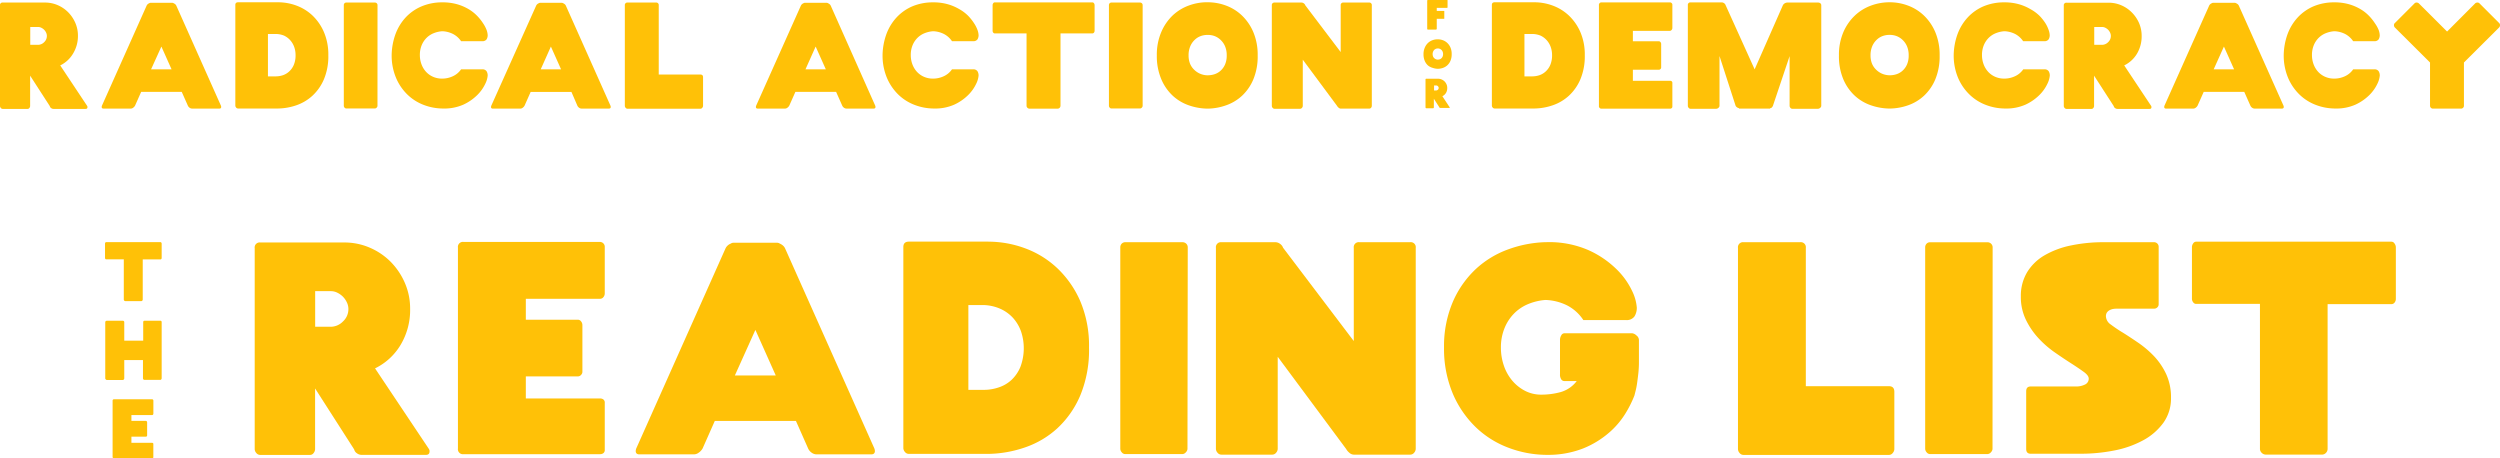 <svg id="Layer_1" data-name="Layer 1" xmlns="http://www.w3.org/2000/svg" viewBox="0 0 636.33 116.65"><defs><style>.cls-1{isolation:isolate;}.cls-2{fill:#ffc107;}</style></defs><title>reading-list-logo</title><g class="cls-1"><path class="cls-2" d="M22.76,27.35l.05.16a.41.41,0,0,1,0,.13c0,.29-.16.43-.47.43H14.16a1,1,0,0,1-.58-.2.83.83,0,0,1-.36-.52l-5-7.74v7.74a.82.82,0,0,1-.18.47.55.55,0,0,1-.47.25H1.27a.63.63,0,0,1-.52-.25.78.78,0,0,1-.2-.47V1.76A.64.64,0,0,1,1.27,1H12a8.07,8.07,0,0,1,3.26.67,8.41,8.41,0,0,1,2.66,1.82,8.8,8.8,0,0,1,1.8,2.68,8.17,8.17,0,0,1,.67,3.29A8.64,8.64,0,0,1,19.14,14a7.71,7.71,0,0,1-3.26,3ZM8.25,11.76h2a2.18,2.18,0,0,0,1.53-.67,2.13,2.13,0,0,0,.7-1.6,1.94,1.94,0,0,0-.2-.85,2.6,2.6,0,0,0-.5-.72,2.72,2.72,0,0,0-.7-.5,1.83,1.83,0,0,0-.83-.2h-2Z" transform="translate(-0.55 -0.35)"/><path class="cls-2" d="M56.78,27.24a1.14,1.14,0,0,1,.07.32q0,.43-.47.43H49.44a1.08,1.08,0,0,1-.63-.22,1.3,1.3,0,0,1-.45-.54l-1.55-3.49H36.48l-1.55,3.49a1.62,1.62,0,0,1-.49.54,1,1,0,0,1-.59.22H26.9q-.47,0-.47-.43a1.12,1.12,0,0,1,.07-.32L37.85,1.83a1.21,1.21,0,0,1,.68-.65.59.59,0,0,1,.36-.11h5.54a.65.65,0,0,1,.32.11,1.5,1.5,0,0,1,.38.23,1.08,1.08,0,0,1,.31.41ZM44.22,18l-2.59-5.8L39,18Z" transform="translate(-0.55 -0.35)"/><path class="cls-2" d="M71.29.93A13.48,13.48,0,0,1,76,1.77a12,12,0,0,1,4.1,2.54A12.84,12.84,0,0,1,83,8.52a14.48,14.48,0,0,1,1.12,5.9A15.11,15.11,0,0,1,83,20.53a12.18,12.18,0,0,1-2.92,4.18A11.66,11.66,0,0,1,76,27.14a15,15,0,0,1-4.68.83H61.17a.63.63,0,0,1-.52-.25.78.78,0,0,1-.2-.47V1.61q0-.68.72-.68H71.29Zm-.54,18.86a5.82,5.82,0,0,0,1.85-.31,4.43,4.43,0,0,0,1.62-1,4.78,4.78,0,0,0,1.13-1.66,6.2,6.2,0,0,0,.43-2.45,6.15,6.15,0,0,0-.34-2.05,5.16,5.16,0,0,0-1-1.71,4.94,4.94,0,0,0-1.58-1.19A5.65,5.65,0,0,0,70.75,9h-2V19.79Z" transform="translate(-0.55 -0.35)"/><path class="cls-2" d="M96.63,27.32a.69.69,0,0,1-.2.41.61.61,0,0,1-.49.23H88.71a.56.56,0,0,1-.47-.23.71.71,0,0,1-.18-.41V1.68a.68.68,0,0,1,.18-.5A.63.63,0,0,1,88.71,1h7.24a.7.7,0,0,1,.49.18.65.65,0,0,1,.2.5Z" transform="translate(-0.55 -0.35)"/><path class="cls-2" d="M123.24,18a1.25,1.25,0,0,1,1.15.47,2.09,2.09,0,0,1,.29,1.12,5.85,5.85,0,0,1-.63,2.12,9.91,9.91,0,0,1-2,2.81,12.38,12.38,0,0,1-3.53,2.45,12,12,0,0,1-5.26,1h-.14a13.84,13.84,0,0,1-4.68-.9,12.17,12.17,0,0,1-4.1-2.56,13,13,0,0,1-2.93-4.21,14.65,14.65,0,0,1-1.17-5.9v-.14a16.45,16.45,0,0,1,1-5.29,12.76,12.76,0,0,1,2.61-4.23,11.83,11.83,0,0,1,4.05-2.79,13.44,13.44,0,0,1,5.29-1,13.29,13.29,0,0,1,3.74.49,12.39,12.39,0,0,1,2.93,1.26,10.36,10.36,0,0,1,2.18,1.73,12.26,12.26,0,0,1,1.48,1.87A8.14,8.14,0,0,1,124.41,8a4.34,4.34,0,0,1,.27,1.28,2,2,0,0,1-.29,1.1,1.27,1.27,0,0,1-1.15.45h-5.33A5.62,5.62,0,0,0,115.86,9a6.62,6.62,0,0,0-2.74-.7,7.14,7.14,0,0,0-2.11.47,5.44,5.44,0,0,0-1.82,1.15,5.7,5.7,0,0,0-1.28,1.87,6.44,6.44,0,0,0-.49,2.59,6.63,6.63,0,0,0,.4,2.3,5.82,5.82,0,0,0,1.12,1.89,5.29,5.29,0,0,0,1.78,1.3,5.68,5.68,0,0,0,2.39.49,6.38,6.38,0,0,0,2.65-.58A5.14,5.14,0,0,0,117.91,18Z" transform="translate(-0.55 -0.35)"/><path class="cls-2" d="M155.93,27.24a1.14,1.14,0,0,1,.07.32q0,.43-.47.43h-6.95a1.08,1.08,0,0,1-.63-.22,1.3,1.3,0,0,1-.45-.54L146,23.75H135.62l-1.55,3.49a1.62,1.62,0,0,1-.49.54A1,1,0,0,1,133,28H126q-.47,0-.47-.43a1.12,1.12,0,0,1,.07-.32L137,1.83a1.21,1.21,0,0,1,.68-.65.59.59,0,0,1,.36-.11h5.54a.65.65,0,0,1,.32.11,1.5,1.5,0,0,1,.38.23,1.08,1.08,0,0,1,.31.41ZM143.36,18l-2.59-5.8L138.18,18Z" transform="translate(-0.55 -0.35)"/><path class="cls-2" d="M179.5,20v7.31a.78.78,0,0,1-.2.47.6.6,0,0,1-.49.25h-18.5a.64.64,0,0,1-.52-.25.78.78,0,0,1-.2-.47V1.72a.64.64,0,0,1,.72-.72h7.19a.64.64,0,0,1,.72.72v17.6h10.58Q179.5,19.32,179.5,20Z" transform="translate(-0.55 -0.35)"/><path class="cls-2" d="M223.32,27.24a1.15,1.15,0,0,1,.07.32q0,.43-.47.43H216a1.08,1.08,0,0,1-.63-.22,1.3,1.3,0,0,1-.45-.54l-1.55-3.49H203l-1.55,3.49a1.62,1.62,0,0,1-.49.54,1,1,0,0,1-.59.22h-6.95q-.47,0-.47-.43a1.11,1.11,0,0,1,.07-.32L204.38,1.83a1.21,1.21,0,0,1,.68-.65.59.59,0,0,1,.36-.11H211a.65.65,0,0,1,.32.11,1.52,1.52,0,0,1,.38.23,1.08,1.08,0,0,1,.31.41ZM210.75,18l-2.59-5.8L205.57,18Z" transform="translate(-0.55 -0.35)"/><path class="cls-2" d="M248.19,18a1.25,1.25,0,0,1,1.15.47,2.1,2.1,0,0,1,.29,1.12,5.86,5.86,0,0,1-.63,2.12,10,10,0,0,1-2,2.81,12.4,12.4,0,0,1-3.53,2.45,12,12,0,0,1-5.26,1h-.14a13.84,13.84,0,0,1-4.68-.9,12.17,12.17,0,0,1-4.1-2.56,13,13,0,0,1-2.93-4.21,14.65,14.65,0,0,1-1.17-5.9v-.14a16.48,16.48,0,0,1,1-5.29,12.76,12.76,0,0,1,2.61-4.23,11.82,11.82,0,0,1,4-2.79,13.44,13.44,0,0,1,5.29-1,13.29,13.29,0,0,1,3.74.49,12.38,12.38,0,0,1,2.93,1.26A10.34,10.34,0,0,1,247,4.4a12.29,12.29,0,0,1,1.48,1.87A8.11,8.11,0,0,1,249.36,8a4.36,4.36,0,0,1,.27,1.28,2,2,0,0,1-.29,1.1,1.27,1.27,0,0,1-1.15.45h-5.33A5.62,5.62,0,0,0,240.81,9a6.62,6.62,0,0,0-2.74-.7,7.14,7.14,0,0,0-2.11.47,5.43,5.43,0,0,0-1.82,1.15,5.7,5.7,0,0,0-1.28,1.87,6.46,6.46,0,0,0-.49,2.59,6.65,6.65,0,0,0,.4,2.3,5.83,5.83,0,0,0,1.12,1.89,5.29,5.29,0,0,0,1.78,1.3,5.68,5.68,0,0,0,2.39.49,6.38,6.38,0,0,0,2.65-.58A5.14,5.14,0,0,0,242.86,18Z" transform="translate(-0.55 -0.35)"/><path class="cls-2" d="M279,1.18a.82.82,0,0,1,.16.5V8.16a.74.74,0,0,1-.16.49.48.48,0,0,1-.38.2h-8.14v18.4a.74.74,0,0,1-.22.54.69.69,0,0,1-.5.22h-7.17a.75.75,0,0,1-.52-.22.71.71,0,0,1-.23-.54V8.85h-8.14a.45.45,0,0,1-.34-.2.74.74,0,0,1-.16-.49V1.68a.82.82,0,0,1,.16-.5.44.44,0,0,1,.34-.22h24.91A.47.47,0,0,1,279,1.18Z" transform="translate(-0.55 -0.35)"/><path class="cls-2" d="M291.39,27.32a.69.69,0,0,1-.2.41.61.61,0,0,1-.49.23h-7.24a.56.56,0,0,1-.47-.23.71.71,0,0,1-.18-.41V1.68a.68.68,0,0,1,.18-.5.64.64,0,0,1,.47-.18h7.24a.7.7,0,0,1,.49.18.65.65,0,0,1,.2.5Z" transform="translate(-0.55 -0.35)"/><path class="cls-2" d="M308,.93a13.18,13.18,0,0,1,4.64.85,11.84,11.84,0,0,1,4.05,2.54,12.71,12.71,0,0,1,2.88,4.23,14.83,14.83,0,0,1,1.1,5.92,15.23,15.23,0,0,1-1.1,6.07,12.11,12.11,0,0,1-2.88,4.18,11.54,11.54,0,0,1-4.05,2.43A14.64,14.64,0,0,1,308,28h-.14a15,15,0,0,1-4.68-.83,11.64,11.64,0,0,1-4.1-2.43,12.16,12.16,0,0,1-2.92-4.18A15,15,0,0,1,295,14.46a14.6,14.6,0,0,1,1.12-5.92A12.76,12.76,0,0,1,299,4.31a11.94,11.94,0,0,1,4.1-2.54,13.48,13.48,0,0,1,4.68-.85Zm0,18.58a5.38,5.38,0,0,0,1.75-.29,4.27,4.27,0,0,0,1.53-.92,4.63,4.63,0,0,0,1.1-1.58,5.63,5.63,0,0,0,.41-2.25,5.86,5.86,0,0,0-.41-2.3,4.78,4.78,0,0,0-1.1-1.62,4.61,4.61,0,0,0-1.53-1A4.83,4.83,0,0,0,308,9.24h-.14a5,5,0,0,0-1.76.32,4.37,4.37,0,0,0-1.53,1,4.87,4.87,0,0,0-1.08,1.62,5.84,5.84,0,0,0-.41,2.3,5.7,5.7,0,0,0,.32,1.94,4.44,4.44,0,0,0,1,1.57,4.93,4.93,0,0,0,1.51,1.08,5,5,0,0,0,2,.45Z" transform="translate(-0.55 -0.35)"/><path class="cls-2" d="M324.94,1h6.88a1,1,0,0,1,.58.2,1,1,0,0,1,.4.52l9,11.88V1.72a.64.64,0,0,1,.72-.72H349a.64.64,0,0,1,.72.72v25.6a.78.78,0,0,1-.2.47A.63.63,0,0,1,349,28h-7.16a.88.88,0,0,1-.58-.25,1.64,1.64,0,0,1-.4-.47l-8.71-11.74V27.32a.78.78,0,0,1-.2.47.63.63,0,0,1-.52.25h-6.44a.63.63,0,0,1-.52-.25.78.78,0,0,1-.2-.47V1.72A.64.64,0,0,1,324.94,1Z" transform="translate(-0.55 -0.35)"/><path class="cls-2" d="M391.11.93a13.47,13.47,0,0,1,4.68.85,12,12,0,0,1,4.1,2.54,12.84,12.84,0,0,1,2.92,4.21,14.49,14.49,0,0,1,1.12,5.9,15.12,15.12,0,0,1-1.12,6.1,12.19,12.19,0,0,1-2.92,4.18,11.65,11.65,0,0,1-4.1,2.43,15,15,0,0,1-4.68.83H381a.63.63,0,0,1-.52-.25.78.78,0,0,1-.2-.47V1.61q0-.68.72-.68h10.12Zm-.54,18.86a5.83,5.83,0,0,0,1.85-.31,4.43,4.43,0,0,0,1.62-1,4.77,4.77,0,0,0,1.13-1.66,6.2,6.2,0,0,0,.43-2.45,6.15,6.15,0,0,0-.34-2.05,5.17,5.17,0,0,0-1-1.71,4.93,4.93,0,0,0-1.58-1.19A5.65,5.65,0,0,0,390.57,9h-2V19.79Z" transform="translate(-0.55 -0.35)"/><path class="cls-2" d="M416.17,8.2v2.66h6.66a.51.51,0,0,1,.36.2.75.75,0,0,1,.18.52v5.94a.55.55,0,0,1-.18.4.52.52,0,0,1-.36.18h-6.66v2.81h9.47a.68.68,0,0,1,.4.13.51.51,0,0,1,.18.45v5.94a.51.51,0,0,1-.18.45.68.68,0,0,1-.4.13H408.25a.64.64,0,0,1-.72-.72V1.68a.64.64,0,0,1,.72-.72h17.39a.55.55,0,0,1,.4.18.55.55,0,0,1,.18.4V7.48A.74.74,0,0,1,426,8a.53.53,0,0,1-.4.2Z" transform="translate(-0.55 -0.35)"/><path class="cls-2" d="M463.85,1.16a.62.62,0,0,1,.27.52V27.32a.69.69,0,0,1-.27.47.85.85,0,0,1-.59.25h-6.48a.63.63,0,0,1-.52-.25.78.78,0,0,1-.2-.47V14.64l-4.25,12.67a1.51,1.51,0,0,1-.29.4.55.55,0,0,1-.4.18L451,28a.29.29,0,0,1-.18,0h-7.38c-.19,0-.29,0-.29-.14a.87.87,0,0,1-.45-.18,1.07,1.07,0,0,1-.38-.4l-4.1-12.67V27.32a.69.69,0,0,1-.27.47.85.85,0,0,1-.59.25h-6.48a.63.63,0,0,1-.52-.25.78.78,0,0,1-.2-.47V1.68a.64.64,0,0,1,.72-.72h7.92a1,1,0,0,1,.58.2,1,1,0,0,1,.4.52L447.16,18l7.2-16.34A1.36,1.36,0,0,1,455.51,1h7.74A1,1,0,0,1,463.85,1.16Z" transform="translate(-0.55 -0.35)"/><path class="cls-2" d="M481.58.93a13.18,13.18,0,0,1,4.64.85,11.84,11.84,0,0,1,4.05,2.54,12.71,12.71,0,0,1,2.88,4.23,14.83,14.83,0,0,1,1.1,5.92,15.23,15.23,0,0,1-1.1,6.07,12.11,12.11,0,0,1-2.88,4.18,11.54,11.54,0,0,1-4.05,2.43,14.64,14.64,0,0,1-4.64.83h-.14a15,15,0,0,1-4.68-.83,11.64,11.64,0,0,1-4.1-2.43,12.16,12.16,0,0,1-2.92-4.18,15,15,0,0,1-1.12-6.07,14.6,14.6,0,0,1,1.12-5.92,12.76,12.76,0,0,1,2.92-4.23,11.94,11.94,0,0,1,4.1-2.54,13.48,13.48,0,0,1,4.68-.85Zm0,18.58a5.38,5.38,0,0,0,1.75-.29,4.27,4.27,0,0,0,1.53-.92,4.63,4.63,0,0,0,1.1-1.58,5.63,5.63,0,0,0,.41-2.25,5.86,5.86,0,0,0-.41-2.3,4.78,4.78,0,0,0-1.1-1.62,4.61,4.61,0,0,0-1.53-1,4.83,4.83,0,0,0-1.75-.32h-.14a5,5,0,0,0-1.76.32,4.37,4.37,0,0,0-1.53,1,4.87,4.87,0,0,0-1.08,1.62,5.84,5.84,0,0,0-.41,2.3,5.7,5.7,0,0,0,.32,1.94,4.44,4.44,0,0,0,1,1.57,4.93,4.93,0,0,0,1.51,1.08,5,5,0,0,0,2,.45Z" transform="translate(-0.55 -0.35)"/><path class="cls-2" d="M520.85,18a1.25,1.25,0,0,1,1.15.47,2.1,2.1,0,0,1,.29,1.12,5.86,5.86,0,0,1-.63,2.12,10,10,0,0,1-2,2.81,12.4,12.4,0,0,1-3.53,2.45,12,12,0,0,1-5.26,1h-.14a13.84,13.84,0,0,1-4.68-.9,12.17,12.17,0,0,1-4.1-2.56A13,13,0,0,1,499,20.3a14.65,14.65,0,0,1-1.17-5.9v-.14a16.48,16.48,0,0,1,1-5.29,12.76,12.76,0,0,1,2.61-4.23,11.82,11.82,0,0,1,4-2.79,13.44,13.44,0,0,1,5.29-1,13.29,13.29,0,0,1,3.74.49,12.38,12.38,0,0,1,2.93,1.26A10.34,10.34,0,0,1,519.7,4.4a12.29,12.29,0,0,1,1.48,1.87A8.11,8.11,0,0,1,522,8a4.36,4.36,0,0,1,.27,1.28,2,2,0,0,1-.29,1.1,1.27,1.27,0,0,1-1.15.45h-5.33A5.62,5.62,0,0,0,513.47,9a6.62,6.62,0,0,0-2.74-.7,7.14,7.14,0,0,0-2.11.47,5.43,5.43,0,0,0-1.82,1.15,5.7,5.7,0,0,0-1.28,1.87,6.46,6.46,0,0,0-.49,2.59,6.65,6.65,0,0,0,.4,2.3,5.83,5.83,0,0,0,1.12,1.89,5.29,5.29,0,0,0,1.78,1.3,5.68,5.68,0,0,0,2.39.49,6.38,6.38,0,0,0,2.65-.58A5.14,5.14,0,0,0,515.53,18Z" transform="translate(-0.55 -0.35)"/><path class="cls-2" d="M548.11,27.35l.05.16a.41.41,0,0,1,0,.13q0,.43-.47.43H539.5a1,1,0,0,1-.58-.2.83.83,0,0,1-.36-.52l-5-7.74v7.74a.83.83,0,0,1-.18.47.55.55,0,0,1-.47.25h-6.34a.63.63,0,0,1-.52-.25.78.78,0,0,1-.2-.47V1.76a.64.64,0,0,1,.72-.72h10.69a8.07,8.07,0,0,1,3.26.67,8.42,8.42,0,0,1,2.66,1.82A8.8,8.8,0,0,1,545,6.2a8.16,8.16,0,0,1,.67,3.29A8.64,8.64,0,0,1,544.49,14a7.7,7.7,0,0,1-3.26,3ZM533.6,11.76h2a2.18,2.18,0,0,0,1.53-.67,2.13,2.13,0,0,0,.7-1.6,1.94,1.94,0,0,0-.2-.85,2.58,2.58,0,0,0-.5-.72,2.73,2.73,0,0,0-.7-.5,1.83,1.83,0,0,0-.83-.2h-2Z" transform="translate(-0.55 -0.35)"/><path class="cls-2" d="M581.77,27.24a1.15,1.15,0,0,1,.07.32q0,.43-.47.43h-6.95a1.08,1.08,0,0,1-.63-.22,1.3,1.3,0,0,1-.45-.54l-1.55-3.49H561.46l-1.55,3.49a1.62,1.62,0,0,1-.49.54,1,1,0,0,1-.59.22h-6.95q-.47,0-.47-.43a1.11,1.11,0,0,1,.07-.32L562.83,1.83a1.21,1.21,0,0,1,.68-.65.59.59,0,0,1,.36-.11h5.54a.65.65,0,0,1,.32.11,1.52,1.52,0,0,1,.38.23,1.08,1.08,0,0,1,.31.41ZM569.2,18l-2.59-5.8L564,18Z" transform="translate(-0.55 -0.35)"/><path class="cls-2" d="M604.84,18a1.25,1.25,0,0,1,1.15.47,2.1,2.1,0,0,1,.29,1.12,5.86,5.86,0,0,1-.63,2.12,10,10,0,0,1-2,2.81,12.4,12.4,0,0,1-3.53,2.45,12,12,0,0,1-5.26,1h-.14a13.84,13.84,0,0,1-4.68-.9,12.17,12.17,0,0,1-4.1-2.56A13,13,0,0,1,583,20.3a14.65,14.65,0,0,1-1.17-5.9v-.14a16.48,16.48,0,0,1,1-5.29,12.76,12.76,0,0,1,2.61-4.23,11.82,11.82,0,0,1,4-2.79,13.44,13.44,0,0,1,5.29-1,13.29,13.29,0,0,1,3.74.49,12.38,12.38,0,0,1,2.93,1.26,10.34,10.34,0,0,1,2.18,1.73,12.29,12.29,0,0,1,1.48,1.87A8.11,8.11,0,0,1,606,8a4.36,4.36,0,0,1,.27,1.28,2,2,0,0,1-.29,1.1,1.27,1.27,0,0,1-1.15.45h-5.33A5.62,5.62,0,0,0,597.46,9a6.62,6.62,0,0,0-2.74-.7,7.14,7.14,0,0,0-2.11.47,5.43,5.43,0,0,0-1.82,1.15,5.7,5.7,0,0,0-1.28,1.87,6.46,6.46,0,0,0-.49,2.59,6.65,6.65,0,0,0,.4,2.3,5.83,5.83,0,0,0,1.12,1.89,5.29,5.29,0,0,0,1.78,1.3,5.68,5.68,0,0,0,2.39.49,6.38,6.38,0,0,0,2.65-.58A5.14,5.14,0,0,0,599.51,18Z" transform="translate(-0.55 -0.35)"/><path class="cls-2" d="M636.88,6.76a.83.83,0,0,1-.25.61l-8.93,8.89V27.32A.74.74,0,0,1,627,28h-7.2a.7.7,0,0,1-.51-.22.69.69,0,0,1-.22-.5V16.26l-8.93-8.89a.83.83,0,0,1-.25-.61.68.68,0,0,1,.18-.5l5.08-5.08a.68.68,0,0,1,.5-.18.83.83,0,0,1,.61.25l7.15,7.13,7.11-7.13a.83.83,0,0,1,.61-.25.68.68,0,0,1,.5.18l5.08,5.08A.68.68,0,0,1,636.88,6.76Z" transform="translate(-0.55 -0.35)"/></g><g class="cls-1"><path class="cls-2" d="M369,.4a.16.16,0,0,1,0,.11V2.2a.17.17,0,0,1-.16.16h-2.59v.77h1.81a.15.15,0,0,1,.11.05.15.15,0,0,1,0,.11V4.95a.2.2,0,0,1,0,.14.15.15,0,0,1-.11.05h-1.81V7.69a.2.2,0,0,1-.07.13.22.22,0,0,1-.16.07h-2a.18.18,0,0,1-.15-.07.22.22,0,0,1-.05-.13V.55a.18.18,0,0,1,.2-.2h4.82A.15.15,0,0,1,369,.4Z" transform="translate(-0.55 -0.35)"/></g><g class="cls-1"><path class="cls-2" d="M366.53,10.36a3.67,3.67,0,0,1,1.29.23,3.3,3.3,0,0,1,1.13.71,3.54,3.54,0,0,1,.8,1.17,4.12,4.12,0,0,1,.3,1.65,4.23,4.23,0,0,1-.3,1.68,3.38,3.38,0,0,1-.8,1.16,3.2,3.2,0,0,1-1.12.67,4.09,4.09,0,0,1-1.29.23h0a4.18,4.18,0,0,1-1.3-.23A3.24,3.24,0,0,1,364,17a3.38,3.38,0,0,1-.81-1.16,4.16,4.16,0,0,1-.31-1.68,4.05,4.05,0,0,1,.31-1.65A3.55,3.55,0,0,1,364,11.3a3.33,3.33,0,0,1,1.14-.71,3.76,3.76,0,0,1,1.3-.23Zm0,5.16a1.48,1.48,0,0,0,.48-.08,1.16,1.16,0,0,0,.42-.25,1.28,1.28,0,0,0,.31-.44,1.57,1.57,0,0,0,.12-.62,1.64,1.64,0,0,0-.12-.64,1.32,1.32,0,0,0-.31-.45,1.27,1.27,0,0,0-.42-.27,1.35,1.35,0,0,0-.48-.09h0a1.4,1.4,0,0,0-.49.09,1.22,1.22,0,0,0-.42.27,1.34,1.34,0,0,0-.3.45,1.62,1.62,0,0,0-.12.64,1.57,1.57,0,0,0,.09.54,1.23,1.23,0,0,0,.26.43,1.36,1.36,0,0,0,.42.3,1.38,1.38,0,0,0,.56.13Z" transform="translate(-0.55 -0.35)"/></g><g class="cls-1"><path class="cls-2" d="M369.56,27.7l0,0a.1.1,0,0,1,0,0c0,.08,0,.12-.13.12h-2.28a.27.27,0,0,1-.16-.05.22.22,0,0,1-.1-.14l-1.38-2.15V27.7a.23.23,0,0,1-.05.13.15.15,0,0,1-.13.07H363.6a.17.17,0,0,1-.15-.07.22.22,0,0,1-.06-.13V20.59a.18.18,0,0,1,.2-.2h3a2.24,2.24,0,0,1,.91.19,2.32,2.32,0,0,1,.74.5,2.45,2.45,0,0,1,.5.75,2.25,2.25,0,0,1,.18.92,2.41,2.41,0,0,1-.33,1.26,2.15,2.15,0,0,1-.91.83Zm-4-4.33h.56a.6.6,0,0,0,.42-.19.59.59,0,0,0,.2-.44.54.54,0,0,0-.05-.24.74.74,0,0,0-.14-.2.73.73,0,0,0-.19-.14.5.5,0,0,0-.23-.05h-.56Z" transform="translate(-0.55 -0.35)"/></g><g class="cls-1"><path class="cls-2" d="M109.77,114.7l.11.32a.81.81,0,0,1,0,.25q0,.86-.94.86H92.56a2,2,0,0,1-1.15-.4,1.67,1.67,0,0,1-.72-1L80.75,99.22V114.7a1.64,1.64,0,0,1-.36.94,1.1,1.1,0,0,1-.94.5H66.78a1.26,1.26,0,0,1-1-.5,1.55,1.55,0,0,1-.4-.94V63.51a1.27,1.27,0,0,1,1.44-1.44H88.17a16.15,16.15,0,0,1,6.52,1.33A16.82,16.82,0,0,1,100,67a17.58,17.58,0,0,1,3.6,5.36A16.33,16.33,0,0,1,104.94,79a17.28,17.28,0,0,1-2.41,9.11,15.43,15.43,0,0,1-6.52,6Zm-29-31.18h4a4.37,4.37,0,0,0,3.06-1.33,4.26,4.26,0,0,0,1.4-3.2,3.89,3.89,0,0,0-.4-1.69,5.21,5.21,0,0,0-1-1.44,5.41,5.41,0,0,0-1.4-1,3.68,3.68,0,0,0-1.66-.4h-4Z" transform="translate(-0.55 -0.35)"/><path class="cls-2" d="M134.39,76.4v5.33h13.32a1,1,0,0,1,.72.4,1.5,1.5,0,0,1,.36,1V95a1.1,1.1,0,0,1-.36.79,1,1,0,0,1-.72.36H134.39v5.62h18.94a1.35,1.35,0,0,1,.79.25,1,1,0,0,1,.36.9v11.88a1,1,0,0,1-.36.9,1.35,1.35,0,0,1-.79.25H118.55a1.27,1.27,0,0,1-1.44-1.44V63.37a1.27,1.27,0,0,1,1.44-1.44h34.78a1.24,1.24,0,0,1,1.15,1.15V75a1.49,1.49,0,0,1-.36,1,1.06,1.06,0,0,1-.79.4Z" transform="translate(-0.55 -0.35)"/><path class="cls-2" d="M223.1,114.49a2.3,2.3,0,0,1,.14.65q0,.86-.94.86h-13.9a2.16,2.16,0,0,1-1.26-.43,2.59,2.59,0,0,1-.9-1.08l-3.1-7H182.49l-3.1,7a3.24,3.24,0,0,1-1,1.08,2.07,2.07,0,0,1-1.19.43h-13.9q-.94,0-.94-.86a2.26,2.26,0,0,1,.14-.65l22.68-50.83a2.42,2.42,0,0,1,1.37-1.3,1.16,1.16,0,0,1,.72-.22H198.4a1.29,1.29,0,0,1,.65.22,3,3,0,0,1,.76.47,2.14,2.14,0,0,1,.61.83ZM198,95.91l-5.18-11.59L187.6,95.91Z" transform="translate(-0.55 -0.35)"/><path class="cls-2" d="M252.11,61.86a27,27,0,0,1,9.36,1.69,23.93,23.93,0,0,1,8.21,5.08A25.65,25.65,0,0,1,275.51,77a29,29,0,0,1,2.23,11.81,30.21,30.21,0,0,1-2.23,12.2,24.35,24.35,0,0,1-5.83,8.35,23.35,23.35,0,0,1-8.21,4.86,30,30,0,0,1-9.36,1.66H231.88a1.26,1.26,0,0,1-1-.5,1.55,1.55,0,0,1-.4-.94V63.22q0-1.37,1.44-1.37h20.23ZM251,99.58a11.62,11.62,0,0,0,3.71-.61A8.84,8.84,0,0,0,258,97.06a9.54,9.54,0,0,0,2.27-3.31,13.51,13.51,0,0,0,.18-9,10.33,10.33,0,0,0-2-3.42A9.84,9.84,0,0,0,255.28,79a11.32,11.32,0,0,0-4.25-1h-4V99.58Z" transform="translate(-0.55 -0.35)"/><path class="cls-2" d="M302.8,114.63a1.37,1.37,0,0,1-.4.83,1.23,1.23,0,0,1-1,.47H287a1.12,1.12,0,0,1-.94-.47,1.42,1.42,0,0,1-.36-.83V63.37a1.36,1.36,0,0,1,.36-1A1.26,1.26,0,0,1,287,62h14.47a1.39,1.39,0,0,1,1,.36,1.3,1.3,0,0,1,.4,1Z" transform="translate(-0.55 -0.35)"/><path class="cls-2" d="M311.44,62h13.75a2,2,0,0,1,1.15.4,2,2,0,0,1,.79,1l18,23.76V63.44A1.27,1.27,0,0,1,346.57,62h12.89a1.27,1.27,0,0,1,1.44,1.44v51.19a1.56,1.56,0,0,1-.4.94,1.26,1.26,0,0,1-1,.5H345.13a1.75,1.75,0,0,1-1.15-.5,3.26,3.26,0,0,1-.79-.94L325.77,91.16v23.47a1.57,1.57,0,0,1-.4.94,1.26,1.26,0,0,1-1,.5H311.44a1.26,1.26,0,0,1-1-.5,1.56,1.56,0,0,1-.4-.94V63.44A1.27,1.27,0,0,1,311.44,62Z" transform="translate(-0.55 -0.35)"/><path class="cls-2" d="M417.06,85.72a1.5,1.5,0,0,1,.65,1.12v5.69a26.17,26.17,0,0,1-.14,2.74q-.15,1.37-.32,2.56t-.4,2.05l-.29,1.15a28.41,28.41,0,0,1-2.27,4.54,20.9,20.9,0,0,1-4.21,4.93,23.43,23.43,0,0,1-6.59,4,24.36,24.36,0,0,1-9.32,1.62h-.29a27.71,27.71,0,0,1-9.36-1.8,24.34,24.34,0,0,1-8.21-5.11,26.06,26.06,0,0,1-5.87-8.42,29.5,29.5,0,0,1-2.34-11.88v-.29a28.6,28.6,0,0,1,2.34-11.66,25,25,0,0,1,5.87-8.24,24.29,24.29,0,0,1,8.21-4.93,30.26,30.26,0,0,1,9.36-1.8h.29A25,25,0,0,1,404.82,64a24.43,24.43,0,0,1,7.13,4.82,19,19,0,0,1,4,5.54,11.7,11.7,0,0,1,1.22,4.28,4.18,4.18,0,0,1-.58,2.23,2.41,2.41,0,0,1-2.23.94h-10.8a11,11,0,0,0-4.1-3.71,13.36,13.36,0,0,0-5.54-1.4,14.19,14.19,0,0,0-4.14.94,10.9,10.9,0,0,0-3.64,2.3,11.37,11.37,0,0,0-2.56,3.74,12.89,12.89,0,0,0-1,5.18,14,14,0,0,0,.72,4.46,11.72,11.72,0,0,0,2.09,3.82,10.63,10.63,0,0,0,3.28,2.66,8.86,8.86,0,0,0,4.21,1,18.54,18.54,0,0,0,4.9-.65,7.85,7.85,0,0,0,4.1-2.81H398.7a.93.93,0,0,1-.76-.43,2.15,2.15,0,0,1-.32-1.3V86.84a2.15,2.15,0,0,1,.32-1.12.91.91,0,0,1,.76-.54H416A1.88,1.88,0,0,1,417.06,85.72Z" transform="translate(-0.55 -0.35)"/><path class="cls-2" d="M482.72,100.09V114.7a1.56,1.56,0,0,1-.4.94,1.19,1.19,0,0,1-1,.5h-37a1.27,1.27,0,0,1-1-.5,1.55,1.55,0,0,1-.4-.94V63.44A1.28,1.28,0,0,1,444.35,62h14.39a1.28,1.28,0,0,1,1.45,1.44V98.65h21.17Q482.72,98.65,482.72,100.09Z" transform="translate(-0.55 -0.35)"/><path class="cls-2" d="M507.71,114.63a1.37,1.37,0,0,1-.4.83,1.23,1.23,0,0,1-1,.47H491.87a1.12,1.12,0,0,1-.94-.47,1.42,1.42,0,0,1-.36-.83V63.37a1.36,1.36,0,0,1,.36-1,1.26,1.26,0,0,1,.94-.36h14.47a1.39,1.39,0,0,1,1,.36,1.3,1.3,0,0,1,.4,1Z" transform="translate(-0.55 -0.35)"/><path class="cls-2" d="M536.58,80.94a2.65,2.65,0,0,0,1.22,2A34.07,34.07,0,0,0,540.86,85q1.84,1.15,4,2.63a25.35,25.35,0,0,1,4,3.42,17.34,17.34,0,0,1,3.06,4.54,14,14,0,0,1,1.22,6,10.62,10.62,0,0,1-1.94,6.37,15.34,15.34,0,0,1-5.15,4.46,25.47,25.47,0,0,1-7.34,2.59,43.36,43.36,0,0,1-8.53.83H517.43q-1.15,0-1.15-1.22V99.94q0-1.22,1.15-1.22h11.45a5,5,0,0,0,2.38-.5,1.62,1.62,0,0,0,.94-1.51q0-.79-1.3-1.73t-3.2-2.16q-1.91-1.22-4.14-2.77a25.42,25.42,0,0,1-4.14-3.6,19.45,19.45,0,0,1-3.2-4.68,13.24,13.24,0,0,1-1.3-5.94,11.69,11.69,0,0,1,1.58-6.16,12.54,12.54,0,0,1,4.43-4.32,22.13,22.13,0,0,1,6.73-2.52,40.45,40.45,0,0,1,8.42-.83h12.82A1.17,1.17,0,0,1,550,63.22V77.77a1.06,1.06,0,0,1-.36.83,1.16,1.16,0,0,1-.79.32h-9.65a4.86,4.86,0,0,0-.79.07,3,3,0,0,0-.86.29,2,2,0,0,0-.72.61A1.73,1.73,0,0,0,536.58,80.94Z" transform="translate(-0.55 -0.35)"/><path class="cls-2" d="M610.05,62.36a1.63,1.63,0,0,1,.32,1v13a1.48,1.48,0,0,1-.32,1,1,1,0,0,1-.76.4H593v36.79a1.47,1.47,0,0,1-.43,1.08,1.37,1.37,0,0,1-1,.43H577.25a1.49,1.49,0,0,1-1-.43,1.41,1.41,0,0,1-.47-1.08V77.7H559.47a.9.9,0,0,1-.68-.4,1.48,1.48,0,0,1-.32-1v-13a1.63,1.63,0,0,1,.32-1,.89.89,0,0,1,.68-.43H609.3A.93.93,0,0,1,610.05,62.36Z" transform="translate(-0.55 -0.35)"/></g><g class="cls-1"><path class="cls-2" d="M41.61,62.1a.45.45,0,0,1,.09.28V66a.41.41,0,0,1-.09.27.27.27,0,0,1-.21.11H36.88V76.58a.41.41,0,0,1-.12.3.38.38,0,0,1-.28.12h-4a.42.42,0,0,1-.29-.12.39.39,0,0,1-.13-.3V66.36H27.56a.25.25,0,0,1-.19-.11.41.41,0,0,1-.09-.27v-3.6a.45.45,0,0,1,.09-.28.24.24,0,0,1,.19-.12H41.4A.26.26,0,0,1,41.61,62.1Z" transform="translate(-0.55 -0.35)"/></g><g class="cls-1"><path class="cls-2" d="M41.7,82.38V96.64a.51.51,0,0,1-.09.25.31.31,0,0,1-.29.15h-4a.31.31,0,0,1-.29-.15.51.51,0,0,1-.09-.25V92H32.18v4.68a.44.44,0,0,1-.12.25.33.33,0,0,1-.26.15h-4a.44.44,0,0,1-.31-.15.41.41,0,0,1-.15-.25V82.38a.34.34,0,0,1,.15-.3.55.55,0,0,1,.31-.1h4a.4.4,0,0,1,.26.1.37.37,0,0,1,.12.3v4.68H37V82.38q0-.4.38-.4h4Q41.7,82,41.7,82.38Z" transform="translate(-0.55 -0.35)"/></g><g class="cls-1"><path class="cls-2" d="M34,106v1.48h3.7a.28.28,0,0,1,.2.11.42.42,0,0,1,.1.29v3.3a.31.31,0,0,1-.1.22.29.29,0,0,1-.2.1H34v1.56h5.26a.37.37,0,0,1,.22.07.28.28,0,0,1,.1.25v3.3a.28.28,0,0,1-.1.25.37.37,0,0,1-.22.07H29.61a.35.35,0,0,1-.4-.4V102.38a.35.35,0,0,1,.4-.4h9.66a.34.34,0,0,1,.32.32v3.3a.41.41,0,0,1-.1.29.29.29,0,0,1-.22.11Z" transform="translate(-0.55 -0.35)"/></g></svg>
